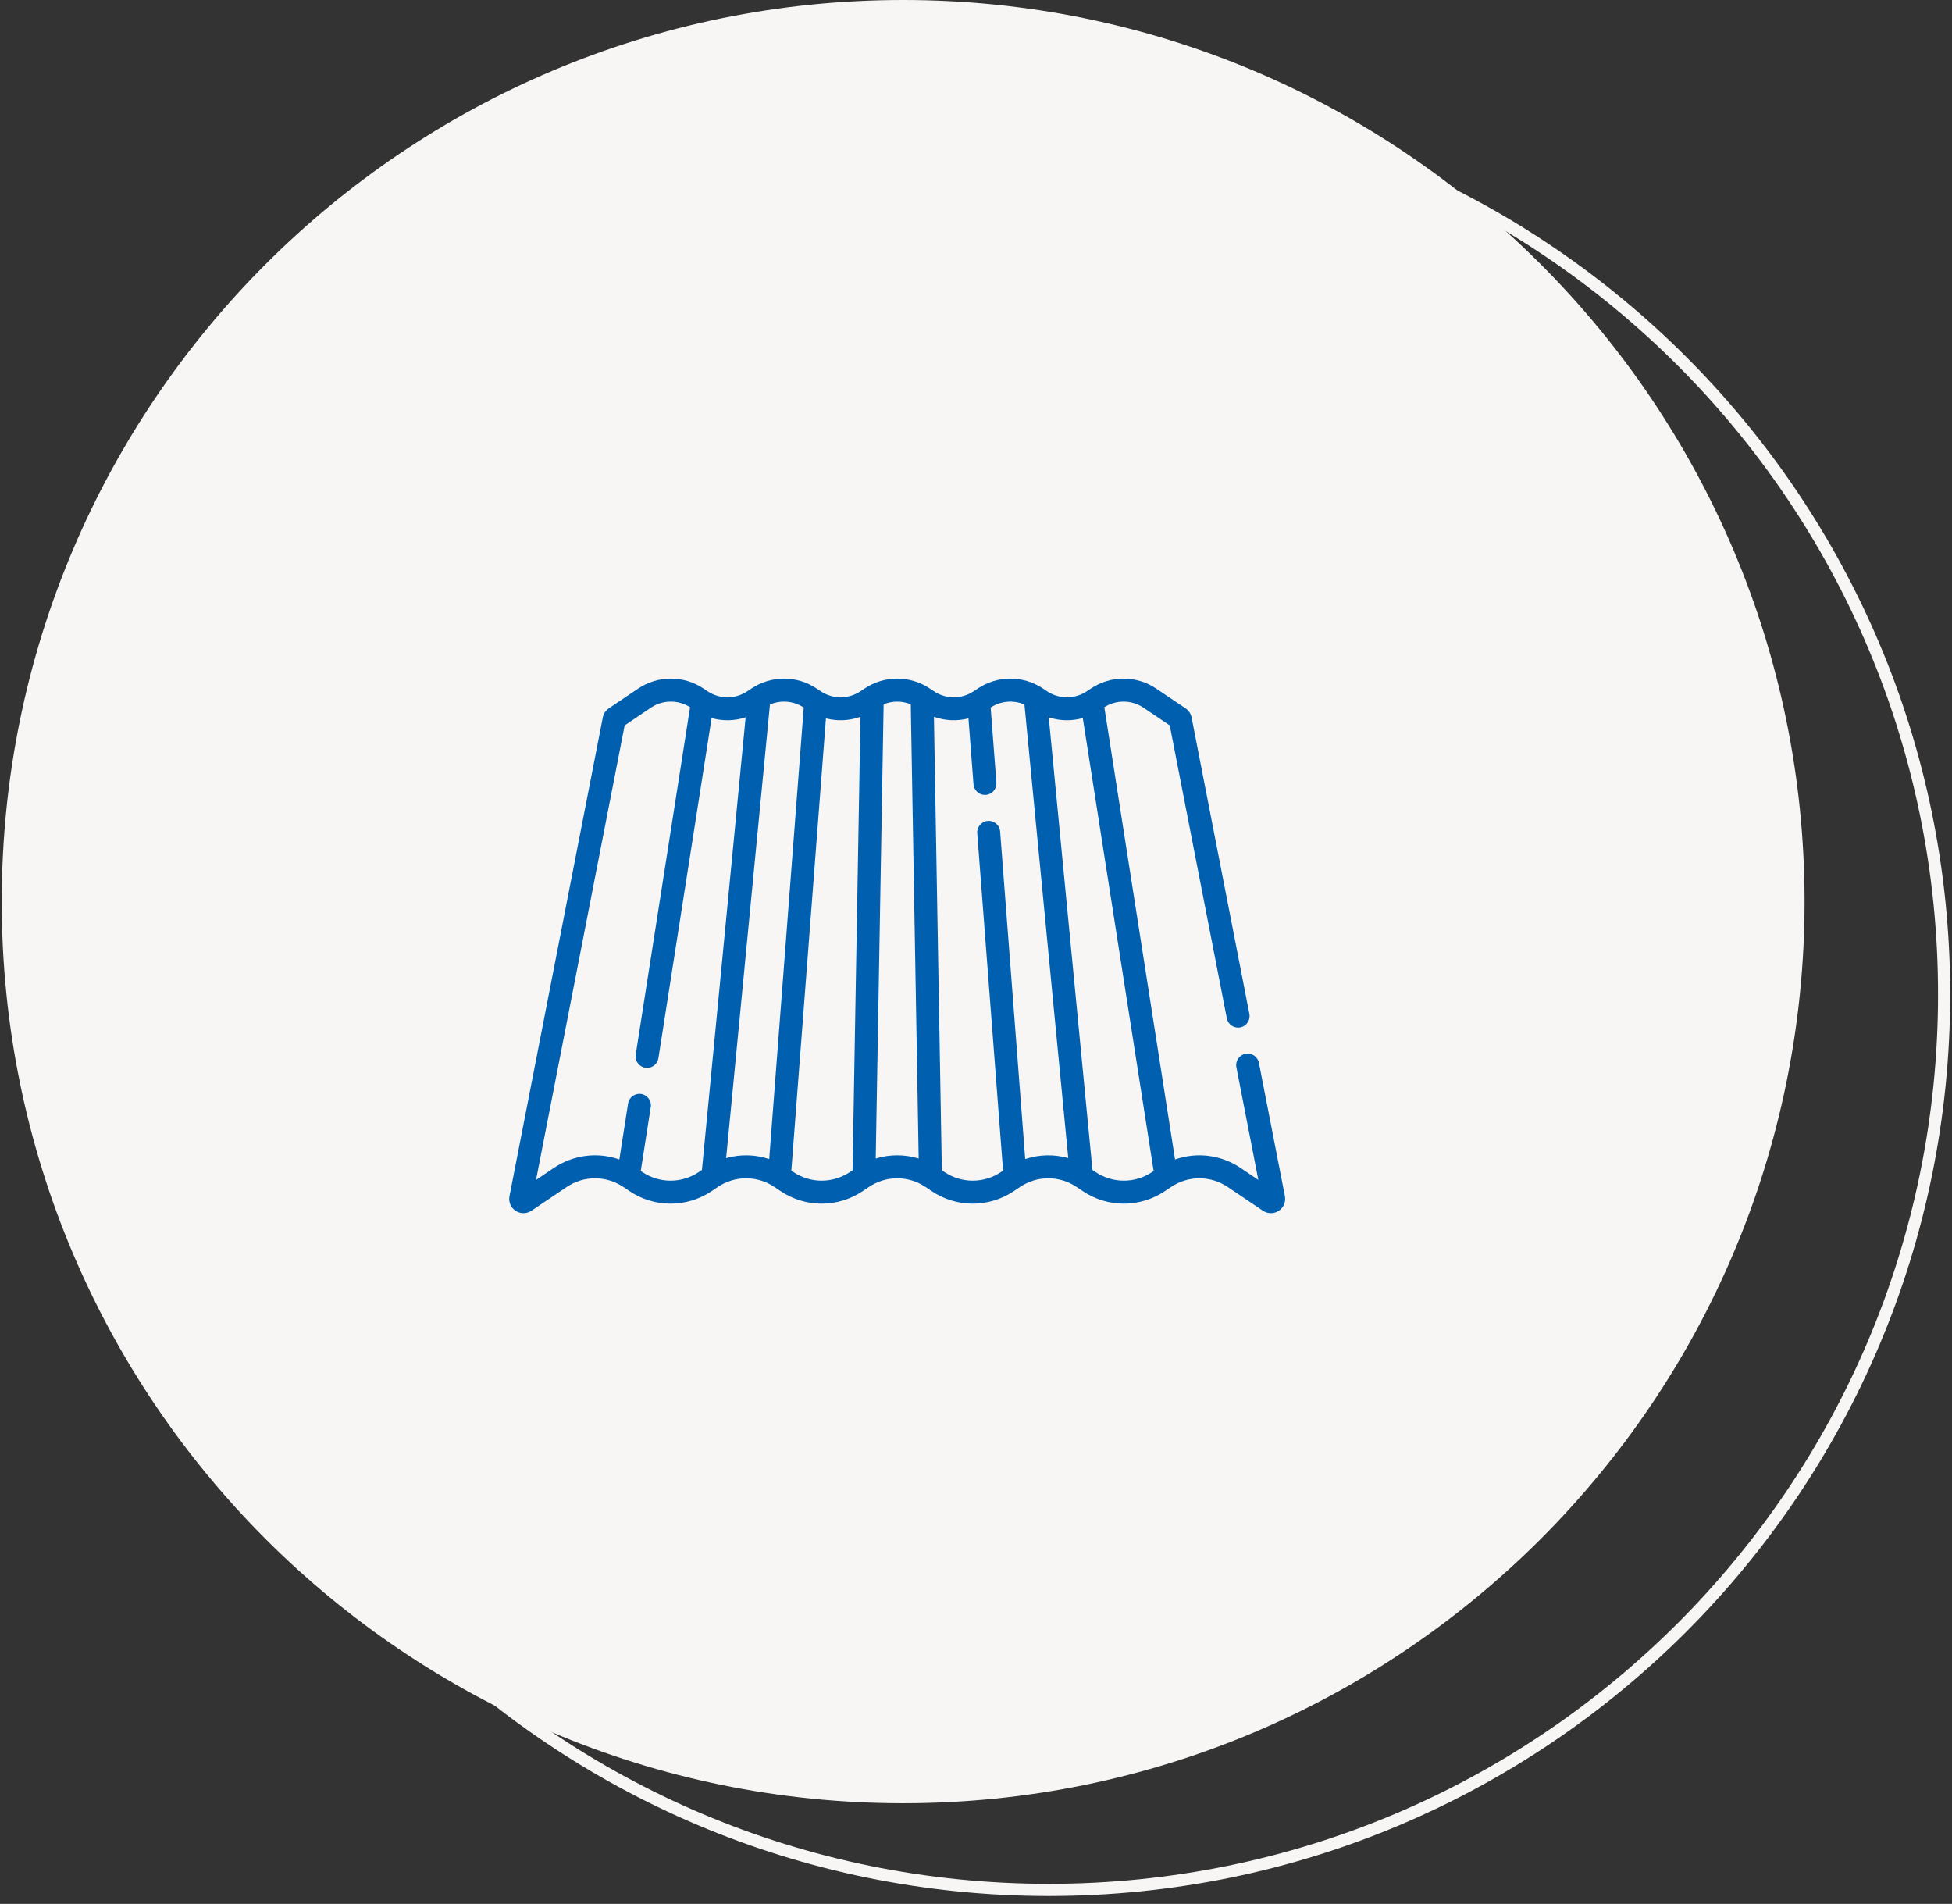<svg width="161" height="157" viewBox="0 0 161 157" fill="none" xmlns="http://www.w3.org/2000/svg">
<rect x="0" y="0" width="161" height="157" fill="#333333" stroke="none"/>
<path d="M160.349 81.996C160.349 122.782 127.286 155.845 86.5 155.845C45.715 155.845 12.651 122.782 12.651 81.996C12.651 41.211 45.715 8.147 86.5 8.147C127.286 8.147 160.349 41.211 160.349 81.996Z" stroke="#F8F5F5"/>
<path d="M148.84 74.349C148.84 115.411 115.552 148.698 74.491 148.698C33.429 148.698 0.142 115.411 0.142 74.349C0.142 33.287 33.429 0 74.491 0C115.552 0 148.84 33.287 148.84 74.349Z" fill="#F8F5F5"/>
<g clip-path="url(#clip0_631_221)">
<path d="M105.978 98.639L103.834 87.645C103.734 87.132 103.238 86.796 102.724 86.897C102.211 86.997 101.876 87.494 101.976 88.007L103.788 97.299L102.324 96.313C100.7 95.22 98.702 94.986 96.918 95.613L91.084 58.318C92.079 57.688 93.34 57.702 94.321 58.363L96.48 59.817L101.189 83.973C101.29 84.486 101.787 84.821 102.3 84.721C102.813 84.621 103.148 84.124 103.048 83.61L98.281 59.162C98.221 58.855 98.045 58.589 97.784 58.413L95.378 56.792C93.731 55.683 91.602 55.683 89.955 56.792L89.654 56.995C88.649 57.672 87.351 57.672 86.346 56.995L86.045 56.792C84.397 55.683 82.269 55.683 80.622 56.793L80.32 56.995C79.316 57.672 78.017 57.672 77.013 56.995L76.711 56.792C75.064 55.683 72.935 55.683 71.288 56.792L70.987 56.995C69.982 57.672 68.684 57.672 67.679 56.995L67.378 56.792C65.731 55.683 63.602 55.683 61.955 56.792L61.654 56.995C60.649 57.672 59.351 57.672 58.346 56.995L58.045 56.792C56.397 55.683 54.269 55.683 52.621 56.792L50.215 58.413C49.955 58.589 49.779 58.855 49.719 59.162L42.022 98.639C41.931 99.107 42.128 99.58 42.526 99.843C42.923 100.107 43.436 100.105 43.832 99.839L46.734 97.884C48.157 96.925 49.996 96.925 51.419 97.884L51.907 98.212C53.973 99.604 56.642 99.604 58.708 98.212L59.196 97.884C60.619 96.925 62.458 96.925 63.881 97.884L64.369 98.212C66.434 99.604 69.104 99.604 71.17 98.212L71.657 97.884C73.08 96.925 74.92 96.925 76.343 97.884L76.83 98.212C78.896 99.604 81.566 99.604 83.631 98.212L84.119 97.884C85.542 96.925 87.381 96.925 88.804 97.884L89.292 98.212C91.358 99.604 94.027 99.604 96.093 98.212L96.581 97.884C98.004 96.925 99.843 96.925 101.266 97.884L104.168 99.839C104.367 99.973 104.596 100.04 104.825 100.04C105.05 100.04 105.276 99.974 105.474 99.843C105.872 99.58 106.069 99.107 105.978 98.639ZM52.965 96.642L52.849 96.564L53.673 91.293C53.754 90.776 53.401 90.292 52.885 90.211C52.368 90.131 51.884 90.484 51.803 91L51.082 95.613C49.298 94.986 47.3 95.22 45.676 96.313L44.212 97.299L51.521 59.816L53.679 58.362C54.661 57.701 55.922 57.688 56.916 58.318L52.434 86.966C52.353 87.483 52.707 87.967 53.223 88.048C53.273 88.055 53.322 88.059 53.371 88.059C53.829 88.059 54.232 87.725 54.305 87.259L58.692 59.214C59.612 59.473 60.588 59.454 61.499 59.155L57.895 96.477L57.65 96.642C56.227 97.6 54.388 97.6 52.965 96.642ZM59.891 95.5L63.504 58.097C64.407 57.709 65.449 57.791 66.292 58.345L63.443 95.579C62.291 95.197 61.055 95.17 59.891 95.5ZM65.427 96.642L65.268 96.535L68.122 59.239C69.061 59.483 70.051 59.44 70.97 59.108L70.318 96.503L70.112 96.642C68.689 97.6 66.85 97.6 65.427 96.642ZM72.229 95.535L72.881 58.078C73.599 57.783 74.401 57.783 75.119 58.078L75.772 95.535C74.616 95.182 73.384 95.182 72.229 95.535ZM84.558 95.579L82.49 68.564C82.45 68.043 81.996 67.653 81.474 67.692C80.953 67.732 80.562 68.187 80.602 68.709L82.732 96.535L82.574 96.642C81.151 97.601 79.311 97.6 77.888 96.642L77.682 96.503L77.03 59.108C77.949 59.44 78.939 59.483 79.878 59.24L80.294 64.674C80.332 65.171 80.746 65.549 81.237 65.549C81.261 65.549 81.285 65.548 81.31 65.546C81.831 65.506 82.221 65.051 82.181 64.53L81.708 58.345C82.551 57.791 83.593 57.709 84.496 58.097L88.109 95.5C86.945 95.17 85.71 95.197 84.558 95.579ZM90.35 96.642L90.105 96.477L86.5 59.155C87.412 59.454 88.388 59.473 89.308 59.214L95.151 96.564L95.035 96.642C93.612 97.6 91.773 97.6 90.35 96.642Z" fill="#005FAE"/>
</g>
<defs>
<clipPath id="clip0_631_221">
<rect width="64" height="64" fill="white" transform="translate(42 46)"/>
</clipPath>
</defs>
</svg>
